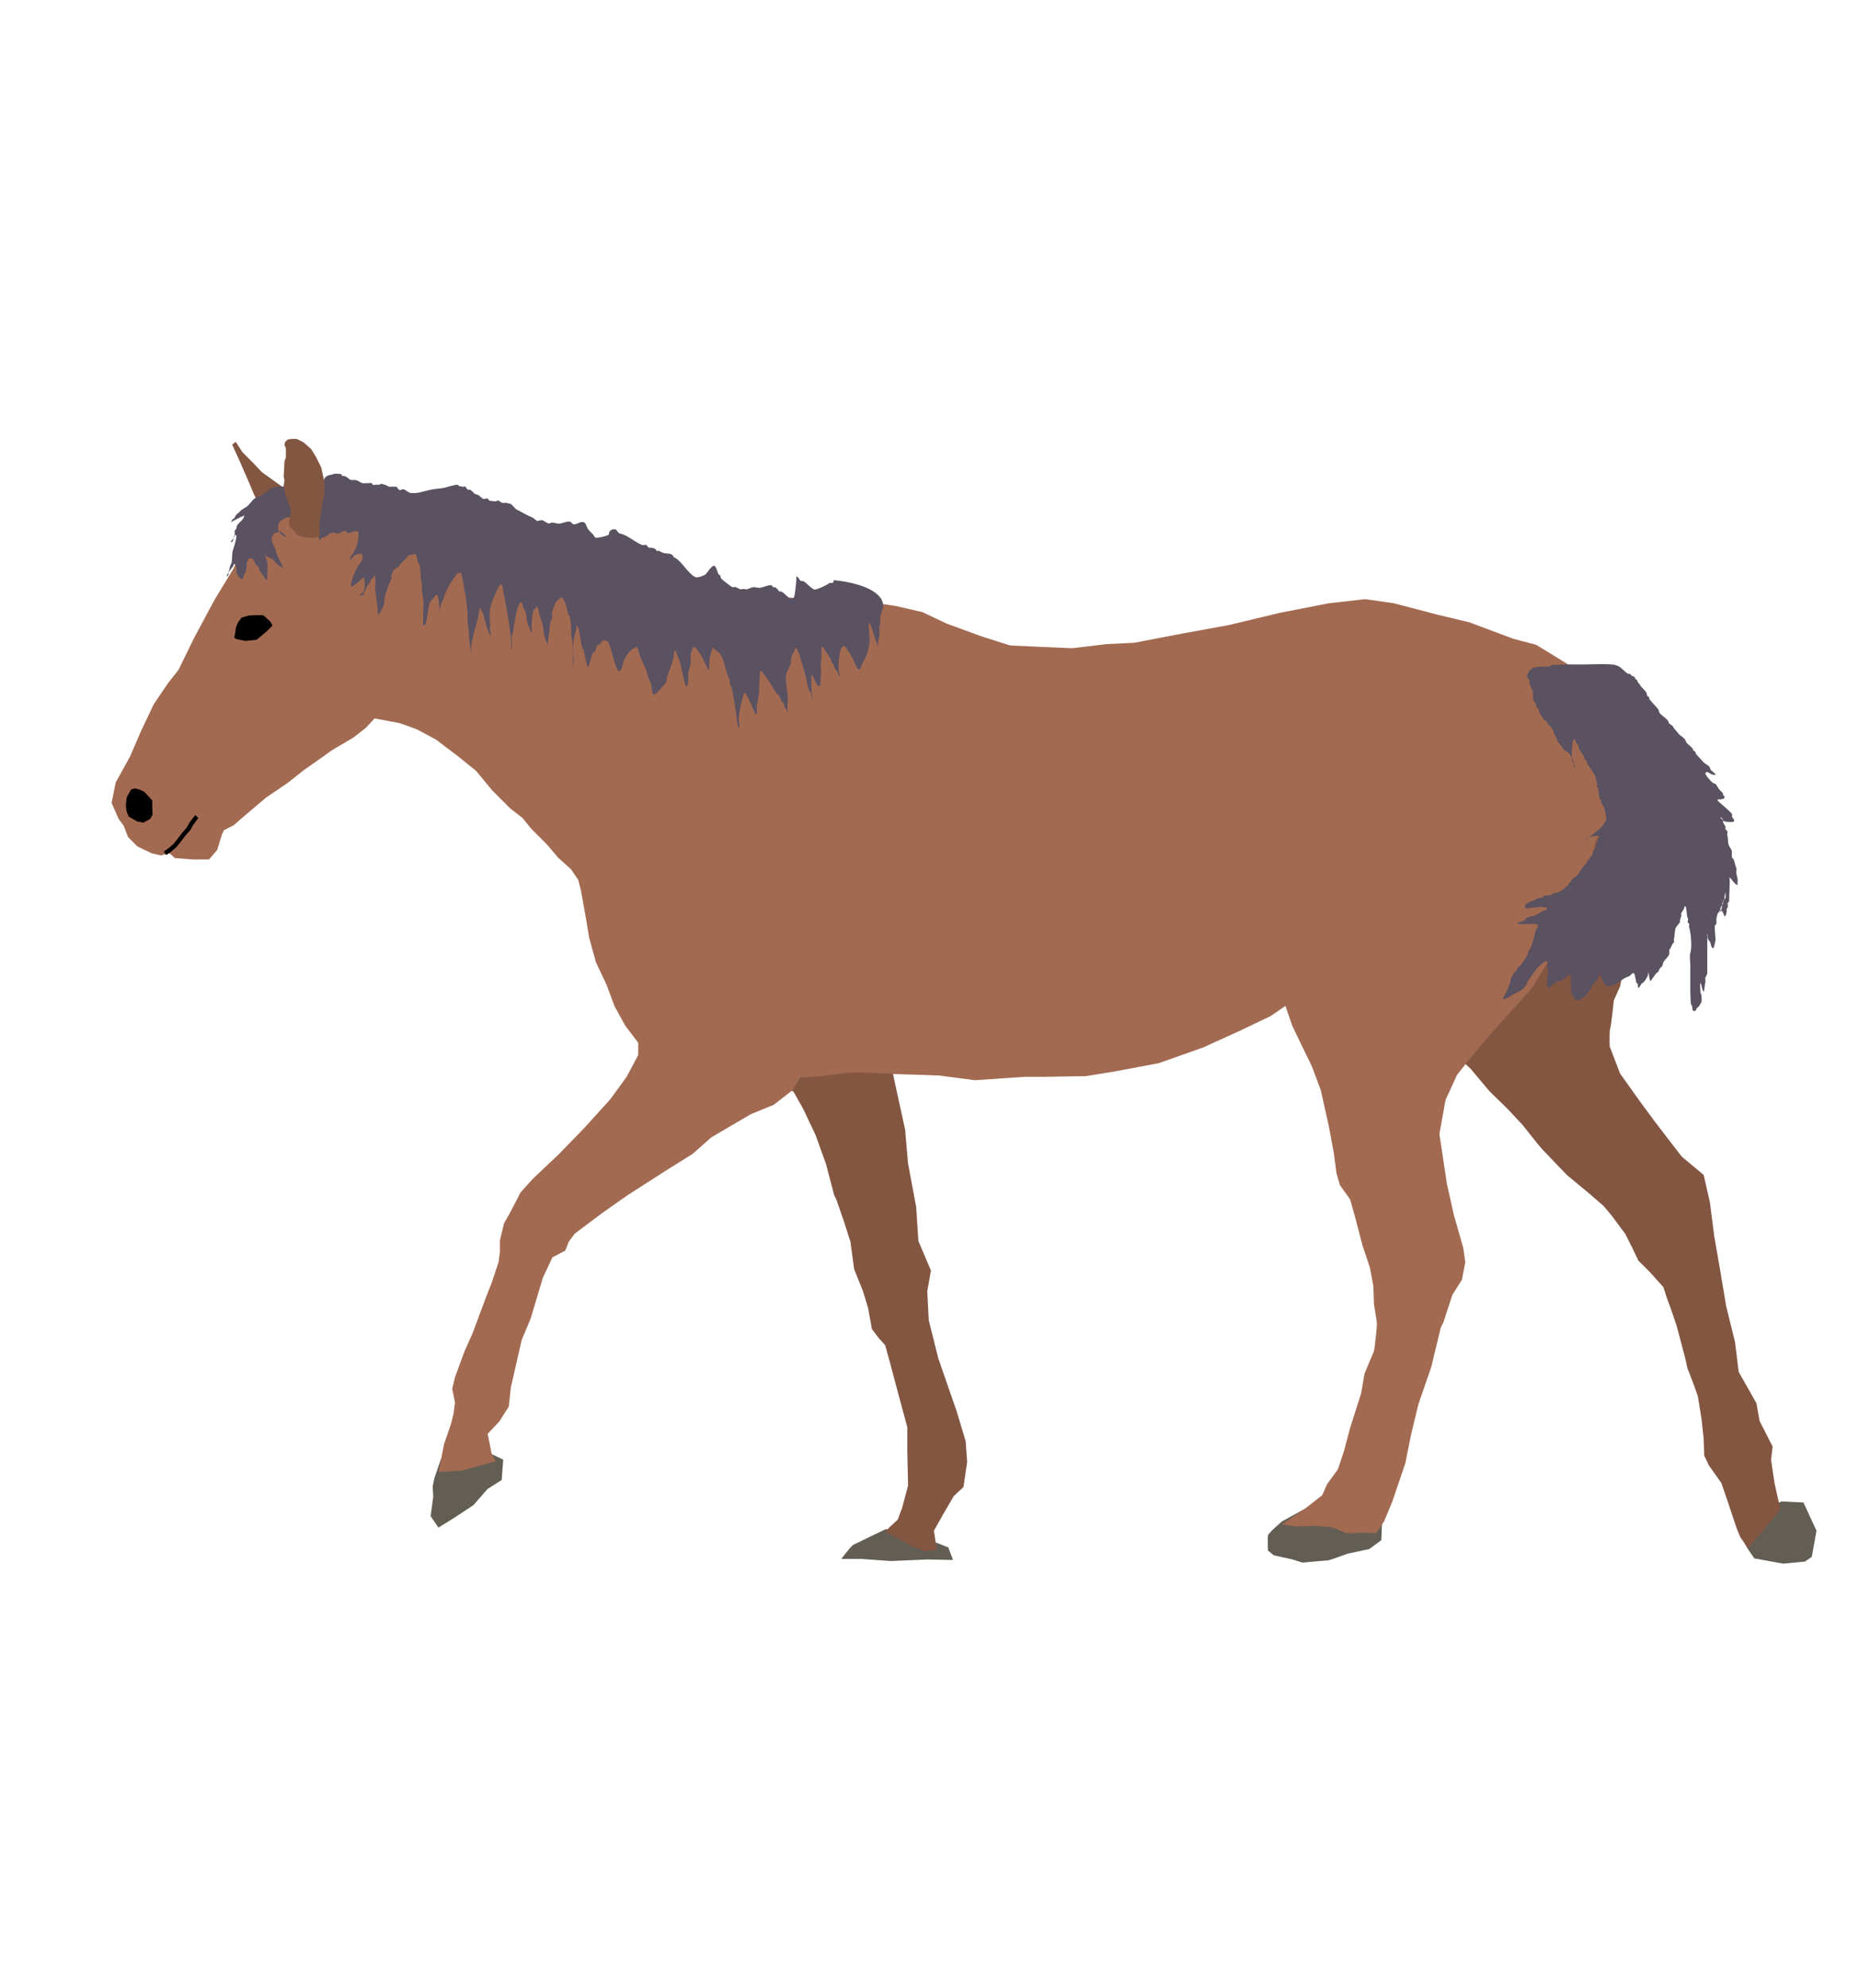 <?xml version="1.0" encoding="UTF-8" standalone="no"?>
<!-- Created with Inkscape (http://www.inkscape.org/) -->

<svg
   xmlns:dc="http://purl.org/dc/elements/1.1/"
   xmlns:cc="http://creativecommons.org/ns#"
   xmlns:rdf="http://www.w3.org/1999/02/22-rdf-syntax-ns#"
   xmlns:svg="http://www.w3.org/2000/svg"
   xmlns="http://www.w3.org/2000/svg"
   xmlns:sodipodi="http://sodipodi.sourceforge.net/DTD/sodipodi-0.dtd"
   xmlns:inkscape="http://www.inkscape.org/namespaces/inkscape"
   id="svg8"
   version="1.1"
   viewBox="0 0 343.958 367.771"
   height="1390"
   width="1300"
   inkscape:version="0.92.4 (5da689c313, 2019-01-14)"
   sodipodi:docname="horse01.svg"
   inkscape:export-filename="/home/ashley/Downloads/horse.png"
   inkscape:export-xdpi="96"
   inkscape:export-ydpi="96">
  <defs
     id="defs2">
    <inkscape:path-effect
       effect="simplify"
       id="path-effect4531"
       is_visible="false"
       steps="1"
       threshold="0.002"
       smooth_angles="0"
       helper_size="5"
       simplify_individual_paths="false"
       simplify_just_coalesce="false" />
    <inkscape:path-effect
       effect="simplify"
       id="path-effect5591"
       is_visible="true"
       steps="4"
       threshold="0"
       smooth_angles="60"
       helper_size="5"
       simplify_individual_paths="false"
       simplify_just_coalesce="false" />
    <inkscape:path-effect
       effect="roughen"
       id="path-effect5589"
       is_visible="true"
       method="segments"
       max_segment_size="10"
       segments="2"
       displace_x="10;1"
       displace_y="10;1"
       global_randomize="1;1"
       handles="along"
       shift_nodes="true"
       fixed_displacement="false"
       spray_tool_friendly="false" />
    <inkscape:path-effect
       effect="sketch"
       id="path-effect5587"
       is_visible="true"
       nbiter_approxstrokes="5"
       strokelength="100"
       strokelength_rdm="0.3;1"
       strokeoverlap="0.3"
       strokeoverlap_rdm="0.3;1"
       ends_tolerance="0.1;1"
       parallel_offset="5;1"
       tremble_size="5;1"
       tremble_frequency="1"
       nbtangents="5"
       tgt_places_rdmness="1;1"
       tgtscale="10"
       tgtlength="100"
       tgtlength_rdm="0.3;1" />
    <inkscape:path-effect
       effect="fill_between_strokes"
       id="path-effect5585"
       is_visible="true"
       linkedpath=""
       secondpath=""
       reversesecond="false" />
  </defs>
  <sodipodi:namedview
     inkscape:window-maximized="1"
     inkscape:window-y="27"
     inkscape:window-x="54"
     inkscape:window-height="1016"
     inkscape:window-width="1866"
     units="px"
     showgrid="false"
     inkscape:current-layer="layer5"
     inkscape:document-units="px"
     inkscape:cy="688.34928"
     inkscape:cx="348.22368"
     inkscape:zoom="0.60143885"
     inkscape:pageshadow="2"
     inkscape:pageopacity="0.0"
     borderopacity="1.0"
     bordercolor="#666666"
     pagecolor="#ffffff"
     id="base"
     showguides="true"
     inkscape:guide-bbox="true"
     inkscape:snap-to-guides="false"
     fit-margin-top="0"
     fit-margin-left="0"
     fit-margin-right="0"
     fit-margin-bottom="0">
    <sodipodi:guide
       position="253.65,78.898"
       orientation="0,1"
       id="guide5595"
       inkscape:locked="false" />
  </sodipodi:namedview>
  <g
     inkscape:groupmode="layer"
     id="layer5"
     inkscape:label="feet"
     style="display:inline"
     transform="translate(-71.872,41.01)">
    <path
       style="fill:#635e53;fill-opacity:1;fill-rule:evenodd;stroke:none;stroke-width:0.794;stroke-miterlimit:4;stroke-dasharray:none;stroke-opacity:1"
       d="m 395.208,245.446 1.256,1.836 5.316,0.967 4.059,-0.387 1.256,-0.87 0.87,-4.833 -2.416,-5.219 -4.059,-0.193 -5.606,2.61 -1.643,1.836 -0.58,1.45 z"
       id="path5624"
       inkscape:connector-curvature="0" />
    <path
       style="fill:#635e53;fill-opacity:1;fill-rule:evenodd;stroke:none;stroke-width:0.794;stroke-miterlimit:4;stroke-dasharray:none;stroke-opacity:1"
       d="m 309.091,240.42 c 0,0 -2.513,2.126 -2.61,2.61 -0.097,0.483 0,2.803 0,2.803 l 1.063,0.87 3.479,0.773 1.836,0.58 c 0,0 4.059,-0.387 4.543,-0.387 0.483,0 3.769,-1.256 3.769,-1.256 l 4.059,-0.87 2.223,-1.643 0.097,-2.706 0.483,-3.093 -6.089,0.193 -6.186,-0.387 -2.803,0.387 z"
       id="path5626"
       inkscape:connector-curvature="0" />
    <path
       style="fill:#635e53;fill-opacity:1;fill-rule:evenodd;stroke:none;stroke-width:0.794;stroke-miterlimit:4;stroke-dasharray:none;stroke-opacity:1"
       d="m 235.733,241.87 3.576,0.87 4.156,0.967 3.866,1.546 0.87,2.32 -4.639,-0.097 -6.862,0.29 -5.412,-0.387 h -3.769 c 0,0 1.836,-2.416 2.223,-2.61 0.387,-0.193 5.992,-2.9 5.992,-2.9 z"
       id="path5628"
       inkscape:connector-curvature="0" />
    <path
       style="fill:#635e53;fill-opacity:1;fill-rule:evenodd;stroke:none;stroke-width:0.794;stroke-miterlimit:4;stroke-dasharray:none;stroke-opacity:1"
       d="m 152.226,232.495 1.256,-3.673 2.706,0.097 3.286,-1.353 3.286,0.387 2.223,1.063 -0.29,3.769 -2.61,1.643 -2.61,2.996 -3.673,2.416 -2.803,1.74 -1.45,-2.126 0.483,-3.576 -0.097,-1.933 z"
       id="path5630"
       inkscape:connector-curvature="0" />
  </g>
  <g
     inkscape:groupmode="layer"
     id="layer4"
     inkscape:label="back leg"
     style="display:inline"
     transform="translate(-71.872,41.01)">
    <path
       style="fill:#835642;fill-opacity:1;fill-rule:evenodd;stroke:none;stroke-width:0.794;stroke-miterlimit:4;stroke-dasharray:none;stroke-opacity:1"
       d="m 226.625,180.912 1.367,3.964 1.23,3.827 0.683,5.057 1.64,4.101 0.957,3.144 0.683,3.827 1.23,1.64 1.23,1.367 1.093,3.964 1.23,4.647 1.777,6.561 v 4.511 l 0.137,6.288 -1.093,4.101 -0.82,2.187 -2.324,2.187 4.921,2.734 2.46,0.957 2.187,-0.273 -0.547,-3.554 1.777,-3.144 1.914,-3.28 1.777,-1.64 0.683,-4.647 -0.273,-3.827 -1.64,-5.467 -3.417,-9.841 -1.777,-7.108 -0.273,-5.331 0.683,-3.827 -2.324,-5.467 -0.41,-6.288 -1.504,-8.064 -0.547,-6.288 -1.914,-8.748 -1.093,-5.331 -2.87,-7.244 -9.021,2.324 -7.518,3.144 -2.597,2.734 1.093,4.374 1.504,0.683 1.777,1.093 1.777,3.144 2.324,4.921 1.914,5.331 1.504,5.741 z"
       id="path5599"
       inkscape:connector-curvature="0" />
    <path
       style="fill:#835642;fill-opacity:1;fill-rule:evenodd;stroke:none;stroke-width:0.794;stroke-miterlimit:4;stroke-dasharray:none;stroke-opacity:1"
       d="m 357.32,171.701 4.446,4.639 3.963,3.286 2.803,2.416 1.546,1.836 2.513,3.383 1.353,2.706 1.063,2.223 2.223,2.223 2.416,2.706 c 0,0 0.677,2.223 0.967,2.9 0.29,0.677 1.45,4.156 1.45,4.156 l 1.546,5.799 0.483,2.126 1.256,3.286 0.677,1.933 0.677,4.253 0.387,3.576 0.097,3.093 0.87,1.836 2.32,3.286 1.353,3.963 1.45,4.349 0.677,1.643 1.45,2.126 c 0,0 1.933,-2.416 2.32,-2.803 0.387,-0.387 3.673,-4.446 3.673,-4.446 0,0 -0.967,-4.156 -1.063,-4.639 -0.097,-0.483 -0.677,-4.543 -0.677,-4.543 l 0.29,-2.416 -2.416,-4.736 -0.58,-3.286 -3.286,-5.799 -0.677,-5.509 -1.643,-6.669 -0.967,-5.799 -1.256,-7.249 -0.773,-6.089 -1.16,-5.123 -4.059,-3.383 -4.833,-6.282 -2.996,-4.059 -3.576,-5.026 -1.933,-5.026 c 0,0 -0.097,-2.706 0.097,-3.286 0.193,-0.58 0.677,-5.219 0.677,-5.219 l 1.16,-2.61 0.967,-4.929 0.483,-3.093 0.967,-3.479 -0.097,-3.769 0.677,-3.866 0.387,-3.866 0.097,-5.896 0.58,-2.706 -0.58,-2.61 -0.361,-2.617 -4.568,-3.569 -14.498,-4.446 -11.695,12.468 -16.237,32.378 1.933,9.085 11.212,3.673 1.836,1.353 1.256,1.16 3.479,4.156 3.189,3.093 2.9,3.093 2.61,3.286 z"
       id="path5622"
       inkscape:connector-curvature="0" />
  </g>
  <g
     inkscape:groupmode="layer"
     id="layer7"
     inkscape:label="back ear"
     style="display:inline"
     transform="translate(-71.872,41.01)">
    <path
       style="fill:#835642;fill-opacity:1;fill-rule:evenodd;stroke:none;stroke-width:0.794;stroke-miterlimit:4;stroke-dasharray:none;stroke-opacity:1"
       d="m 124.39,49.244 -4.059,-2.9 -1.546,-1.643 -2.03,-2.03 -1.256,-1.933 -0.677,0.483 1.45,3.189 1.643,3.769 0.967,2.32 2.03,3.963 2.416,3.383 1.256,1.256 3.189,-2.126 2.803,-1.74 -2.416,-2.61 -2.416,-2.126 z"
       id="path5656"
       inkscape:connector-curvature="0" />
  </g>
  <g
     inkscape:groupmode="layer"
     id="layer2"
     inkscape:label="body"
     style="display:inline"
     transform="translate(-71.872,41.01)">
    <path
       style="fill:#a26a51;fill-opacity:1;fill-rule:evenodd;stroke:none;stroke-width:0.794;stroke-miterlimit:4;stroke-dasharray:none;stroke-opacity:1"
       d="m 102.982,85.333 -2.647,3.908 -2.395,5.042 -2.017,4.664 -2.647,4.79 -0.756,3.781 1.26,2.899 1.008,1.387 0.756,2.017 1.765,1.765 2.647,1.26 1.639,0.378 1.639,-0.378 1.008,0.882 3.277,0.252 h 3.025 l 1.513,-1.765 0.882,-2.899 0.378,-0.756 1.765,-0.882 2.017,-1.765 4.034,-3.403 3.908,-2.647 3.025,-2.395 2.521,-1.765 2.647,-1.891 4.034,-2.395 2.269,-1.765 1.639,-1.765 4.664,0.882 3.151,1.134 3.529,1.891 4.16,3.151 3.277,2.647 3.025,3.655 3.277,3.277 2.269,1.765 1.639,2.017 2.899,2.899 2.143,2.521 2.269,2.017 1.387,2.017 0.504,2.017 0.882,4.916 0.63,3.781 1.26,4.538 2.017,4.286 1.387,3.781 2.017,3.655 2.395,3.151 v 2.269 l -2.143,4.034 -3.025,4.16 -4.916,5.42 -4.664,4.79 -4.664,4.412 -2.395,2.647 -0.756,1.513 -1.26,2.395 -1.008,1.765 -0.756,3.151 v 2.143 l -0.252,1.891 -1.26,3.781 -1.134,2.899 -2.395,6.428 -1.513,3.403 -1.765,4.79 -0.504,2.143 0.504,2.521 -0.252,2.017 -0.504,2.017 -1.26,3.655 -1.008,5.168 4.286,-0.252 6.302,-1.765 -0.756,-1.26 -0.756,-3.781 2.143,-2.269 1.765,-2.773 0.378,-3.529 2.017,-8.823 1.639,-3.908 2.269,-7.563 1.765,-3.781 2.395,-1.26 0.63,-1.639 1.134,-1.513 5.042,-3.781 4.664,-3.277 7.059,-4.538 5.042,-3.151 3.403,-3.025 7.311,-4.286 4.286,-1.765 3.403,-2.647 1.513,-2.395 4.034,-0.252 4.79,-0.63 h 3.781 l 5.168,0.252 7.815,0.252 6.681,0.882 9.328,-0.63 h 3.529 l 7.689,-0.126 5.42,-0.882 8.067,-1.513 8.193,-2.899 6.933,-3.151 5.546,-2.647 2.773,-1.891 1.26,3.655 1.387,2.899 2.269,4.664 1.639,4.412 1.513,6.807 0.882,4.79 0.504,3.781 0.63,2.143 1.891,2.647 0.882,3.151 1.387,5.294 1.387,4.16 0.63,3.403 0.126,3.403 c 0,0 0.378,2.395 0.504,3.151 0.126,0.756 -0.252,3.529 -0.252,3.529 0,0 -0.126,1.765 -0.378,2.269 -0.252,0.504 -1.639,3.908 -1.639,3.908 l -0.63,3.655 -2.017,6.302 -1.134,4.286 -1.134,3.403 -2.017,2.773 -0.882,2.017 -2.899,2.269 -2.773,1.891 -1.765,1.26 2.899,0.378 3.277,-0.126 3.025,0.252 2.773,1.134 3.151,-0.126 2.269,0.126 1.513,-2.269 1.513,-3.655 2.395,-7.059 1.008,-5.042 1.387,-5.798 2.395,-6.933 1.765,-7.311 0.504,-1.008 1.639,-5.042 1.765,-2.773 0.63,-3.277 -0.378,-2.647 -1.765,-6.176 -1.26,-5.672 -1.387,-9.202 1.134,-6.302 2.143,-4.664 2.395,-3.025 4.034,-4.79 7.311,-8.067 3.403,-5.546 2.269,-4.412 2.899,-5.546 1.765,-5.168 1.513,-6.428 1.513,-3.403 3.908,-2.899 2.269,-3.908 -0.756,-4.79 -1.765,-6.555 -2.773,-4.286 -3.403,-4.034 -4.412,-3.277 -5.546,-3.403 -4.286,-1.134 -8.067,-3.025 -5.798,-1.387 -8.193,-2.143 -5.294,-0.756 -6.681,0.756 -9.076,1.765 -9.454,2.269 -8.319,1.513 -9.202,1.765 -5.168,0.252 -6.302,0.756 -5.798,-0.252 -5.672,-0.252 -5.168,-1.639 -6.555,-2.395 -4.538,-2.143 -4.916,-1.134 -9.328,-1.387 h -7.815 l -7.563,-0.504 -6.555,-0.756 -6.428,-1.26 -6.933,-2.395 -9.202,-2.269 -12.227,-4.16 -7.059,-2.647 -5.924,-1.387 -8.067,-1.387 -6.302,-1.765 -5.672,-0.756 -6.176,-0.882 -7.059,0.378 c 0,0 -4.286,1.26 -4.79,1.765 -0.504,0.504 -2.521,3.655 -2.521,3.655 l -0.882,4.034 -2.017,4.79 -3.529,5.798 -3.781,7.059 -2.899,5.924 z"
       id="path5601"
       inkscape:connector-curvature="0" />
  </g>
  <g
     inkscape:groupmode="layer"
     id="layer3"
     inkscape:label="hair"
     style="display:inline"
     transform="translate(-71.872,41.01)">
    <path
       style="fill:#5a5161;fill-opacity:1;fill-rule:evenodd;stroke:none;stroke-width:0.794;stroke-miterlimit:4;stroke-dasharray:none;stroke-opacity:1"
       d="m 358.499,82.299 c 0.187,-0.097 0.354,-0.231 0.561,-0.29 0.142,-0.041 0.3,0.014 0.448,0 1.701,-0.163 3.438,-0.097 5.157,-0.097 0.974,0 5.407,-0.182 6.054,0.097 0.188,0.081 0.342,0.099 0.561,0.193 0.477,0.206 1.204,1.044 1.682,1.353 0.392,0.253 0.051,-0.018 0.448,0.097 0.178,0.051 0.279,0.314 0.448,0.387 0.232,0.1 0.322,0.03 0.448,0.193 0.035,0.045 0.077,0.245 0.112,0.29 0.086,0.112 0.25,0.178 0.336,0.29 0.138,0.179 0.074,0.311 0.224,0.483 0.261,0.3 0.248,0.234 0.448,0.58 0.159,0.275 0.842,0.871 1.009,1.16 0.13,0.225 0.111,0.481 0.224,0.677 0.071,0.122 0.286,0.16 0.336,0.29 0.162,0.418 -0.214,-0.036 0.112,0.387 0.452,0.585 0.941,1.087 1.457,1.643 0.213,0.23 0.206,0.549 0.336,0.773 0.263,0.453 0.986,0.844 1.345,1.256 0.112,0.129 0.253,0.243 0.336,0.387 0.033,0.058 -0.038,0.138 0,0.193 0.233,0.335 0.467,0.402 0.785,0.677 0.118,0.102 0.124,0.271 0.224,0.387 0.305,0.351 0.591,0.712 0.897,1.063 0.314,0.361 0.807,0.606 1.121,0.967 0.182,0.209 0.147,0.472 0.336,0.677 0.309,0.333 0.735,0.612 1.009,0.967 0.275,0.034 0.046,0.205 0.112,0.29 0.115,0.149 0.333,0.238 0.448,0.387 0.138,0.179 0.074,0.311 0.224,0.483 0.4,0.46 0.829,0.889 1.233,1.353 0.277,0.319 0.806,0.599 1.121,0.87 0.136,0.117 0.226,0.534 0.336,0.677 0.127,0.165 0.897,0.685 0.897,0.87 0,0.032 -0.075,0 -0.112,0 -0.149,0 -0.302,0.025 -0.448,0 -0.303,-0.052 -1.181,-0.856 -1.345,-0.29 -0.098,0.337 1.096,1.628 1.457,1.836 0.279,0.16 0.301,0.003 0.448,0.193 0.26,0.336 0.596,0.997 0.897,1.256 0.169,0.145 0.326,0.272 0.448,0.483 0.05,0.086 -0.035,0.198 0,0.29 0.033,0.086 0.177,0.112 0.224,0.193 0.396,0.683 -1.233,0.634 -1.233,0.58 0,-0.032 0.112,-0.032 0.112,0 0,0.072 -0.112,0.121 -0.112,0.193 0,0.193 2.477,2.058 2.691,2.61 0.05,0.128 -0.071,0.361 0,0.483 0.092,0.159 0.659,0.682 0.224,0.87 -0.262,0.113 -1.702,0.045 -1.794,-0.193 -0.105,-0.271 -0.179,-0.348 -0.448,-0.58 -0.037,-0.032 -0.112,-0.142 -0.112,-0.097 0,0.422 0.159,0.177 0.336,0.483 0.413,0.101 0.041,0.331 0.112,0.483 0.122,0.264 0.308,0.532 0.448,0.773 0.075,0.129 -0.075,0.354 0,0.483 0.076,0.131 0.26,0.255 0.336,0.387 0.119,0.206 -0.085,0.553 0,0.773 0.205,0.53 0.075,1.13 0.224,1.643 0.113,0.391 0.372,0.739 0.561,1.063 0.194,0.335 -0.041,1.121 0.112,1.45 0.039,0.085 0.177,0.112 0.224,0.193 0.201,0.347 0.382,1.277 0.561,1.74 0.112,0.291 -0.086,0.668 0,0.967 0.083,0.286 0.131,0.645 0.224,0.967 0.051,0.176 0,0.402 0,0.58 0,0.161 0,0.322 0,0.483 0,0.032 0.037,0.097 0,0.097 -0.515,0 -1.225,-1.353 -1.457,-1.353 -0.112,0 0,0.193 0,0.29 0,0.29 0,0.58 0,0.87 0,0.19 -0.107,3.278 -0.112,3.286 -0.047,0.082 -0.177,0.112 -0.224,0.193 -0.108,0.187 0.059,0.571 0,0.773 -0.032,0.11 -0.186,0.254 -0.224,0.387 -0.044,0.152 0.044,0.332 0,0.483 -0.057,0.197 -0.099,0.611 -0.224,0.773 -0.021,0.027 -0.096,-0.029 -0.112,0 -0.008,0.014 0.006,0.58 0,0.58 -0.112,0 0.027,-0.196 0,-0.29 -0.101,-0.347 -0.26,-0.738 -0.448,-1.063 -0.149,-0.257 -0.317,-0.42 -0.336,-0.387 -0.199,0.343 0.014,0.218 0.112,0.387 0.017,0.029 0,0.129 0,0.097 0,-0.224 0.259,-1.927 0.336,-2.126 0.033,-0.086 0.185,-0.109 0.224,-0.193 0.038,-0.083 0.091,-1.256 0.224,-1.256 0.075,0 0,0.129 0,0.193 0,0.135 0.075,0.644 0,0.773 -0.132,0.228 -0.368,0.398 -0.448,0.677 -0.036,0.125 0.047,0.264 0,0.387 -0.059,0.154 -0.249,0.333 -0.336,0.483 -0.157,0.27 -0.185,0.706 -0.336,0.967 -0.094,0.163 -0.259,0.187 -0.336,0.387 -0.12,0.31 -0.13,0.64 -0.224,0.967 -0.076,0.261 0.099,0.613 0,0.87 -0.043,0.11 -0.174,0.182 -0.224,0.29 -0.187,0.403 0,1.216 0,1.643 0,0.415 0.152,1.057 0,1.45 -0.047,0.123 -0.231,1.16 -0.336,1.16 -0.406,0 -0.474,-0.84 -0.561,-1.063 -0.083,-0.215 -0.367,-0.467 -0.448,-0.677 -0.096,-0.249 -0.015,-0.522 -0.112,-0.773 -0.026,-0.068 -0.112,-0.121 -0.112,-0.193 0,-0.114 0.112,0.367 0.112,0.677 0,0.483 0,0.967 0,1.45 0,1.708 0,3.415 0,5.123 0,0.35 -0.209,0.54 -0.336,0.87 -0.081,0.21 0,0.554 0,0.773 0,0.242 -0.112,0.355 -0.112,0.58 0,0.111 -0.13,1.256 -0.224,1.256 -0.153,0 -0.416,-1.115 -0.448,-1.256 -0.203,-0.874 -0.01,0.263 -0.224,-0.29 -0.024,-0.061 0,-0.258 0,-0.193 0,0.161 0.067,2.008 0.112,2.126 0.017,0.043 0.095,0.053 0.112,0.097 0.075,0.193 0.128,1.381 0,1.546 -0.175,0.226 -0.201,0.346 -0.336,0.58 -0.126,0.218 -0.439,0.371 -0.561,0.58 -0.05,0.086 -0.084,0.346 -0.224,0.387 -0.648,0.186 -0.472,-0.601 -0.561,-0.87 -0.046,-0.139 -0.162,-0.253 -0.224,-0.387 -0.036,-0.077 -0.112,-1.968 -0.112,-2.223 0,-1.675 0,-3.351 0,-5.026 0,-0.527 -0.187,-1.74 0,-2.223 0.359,-0.929 0.108,-3.877 -0.224,-4.736 -0.078,-0.201 0.091,-0.48 0,-0.677 -0.039,-0.085 -0.177,-0.112 -0.224,-0.193 -0.135,-0.232 0.135,-0.638 0,-0.87 -0.024,-0.041 -0.099,-0.052 -0.112,-0.097 -0.06,-0.206 -0.163,-2.03 -0.336,-2.03 -0.357,0 -0.165,0.137 -0.224,0.29 -0.121,0.312 -0.398,0.687 -0.561,0.967 -0.09,0.155 0.09,0.425 0,0.58 -0.123,0.212 -0.149,0.514 -0.224,0.773 -0.028,0.097 0.056,0.193 0,0.29 -0.205,0.353 -0.61,0.686 -0.785,1.063 -0.232,0.5 -0.162,1.429 -0.336,2.03 -0.052,0.179 0.067,0.406 0,0.58 -0.271,0.7 0.032,-0.152 -0.224,0.29 -0.212,0.366 -0.306,0.734 -0.561,1.063 -0.175,0.226 -0.012,0.705 -0.112,0.967 -0.183,0.475 -0.732,0.876 -1.009,1.353 -0.11,0.19 -0.142,0.465 -0.224,0.677 -0.102,0.264 -0.42,0.434 -0.561,0.677 -0.182,0.314 -0.028,0.23 -0.224,0.483 -0.111,0.143 -0.36,0.234 -0.448,0.387 -0.06,0.103 -0.946,1.353 -1.009,1.353 -0.075,0 -0.336,-1.432 -0.336,-1.74 0,-0.032 0.009,0.065 0,0.097 -0.387,1.001 0.115,-0.4 -0.112,0.58 -0.048,0.205 -0.632,1.125 -0.785,1.256 -0.541,0.467 -0.192,-0.055 -0.448,0.387 -0.045,0.077 -0.487,0.803 -0.56,0.677 -0.105,-0.181 0,-0.582 -0.112,-0.773 -0.047,-0.082 -0.185,-0.109 -0.224,-0.193 -0.092,-0.199 -0.265,-1.66 -0.448,-1.74 -0.314,-0.135 -0.518,0.254 -0.673,0.387 -0.303,0.262 -0.664,0.285 -1.009,0.483 -0.704,0.405 -1.889,1.374 -2.69,1.546 -1.093,0.236 -1.61,-1.3 -1.794,-1.933 -0.057,-0.198 -0.112,-0.348 -0.112,-0.58 0,-0.032 0,-0.129 0,-0.097 0,0.265 0.033,0.136 -0.112,0.387 -0.121,0.209 -0.146,0.378 -0.224,0.58 -0.189,0.489 -0.656,0.948 -1.009,1.353 -0.167,0.192 -0.236,0.46 -0.336,0.677 -0.121,0.26 -0.453,0.445 -0.561,0.677 -0.274,0.59 -0.452,0.703 -1.009,1.063 -0.232,0.15 -0.727,0.641 -1.121,0.387 -1.242,-0.803 -1.009,-2.465 -1.009,-3.673 0,-0.286 0.132,-0.813 -0.224,-0.967 -0.251,-0.108 -0.526,0.408 -0.673,0.483 -0.437,0.226 -0.389,0.228 -0.785,0.483 -0.196,0.127 -0.482,0.111 -0.673,0.193 -0.362,0.156 -1.788,1.256 -2.018,1.256 -0.149,0 0,-0.258 0,-0.387 0,-0.457 -0.129,-1.1 0,-1.546 0.183,-0.632 0.183,-1.496 0,-2.126 -0.058,-0.198 0.202,-0.87 -0.224,-0.87 -0.38,0 -0.887,0.571 -1.121,0.773 -0.998,0.86 -1.541,1.892 -2.242,2.9 -0.342,0.068 -0.043,0.268 -0.112,0.387 -0.143,0.247 -0.368,0.551 -0.56,0.773 -0.558,0.642 -1.389,0.927 -2.13,1.353 -0.537,0.309 -0.929,0.635 -1.569,0.773 -0.081,0.018 -0.149,0.129 -0.224,0.097 -0.17,-0.073 0.041,-0.331 0.112,-0.483 0.294,-0.634 0.783,-1.246 0.897,-1.933 0.068,-0.408 0.281,-0.485 0.336,-0.773 0.025,-0.127 -0.025,-0.259 0,-0.387 0.048,-0.249 0.618,-1.27 0.785,-1.45 0.099,-0.107 0.255,-0.173 0.336,-0.29 0.117,-0.168 0.132,-0.5 0.336,-0.677 0.095,-0.082 0.241,-0.111 0.336,-0.193 0.048,-0.042 0.934,-1.321 1.009,-1.45 0.097,-0.168 0.397,-0.618 0.448,-0.773 0.031,-0.093 -0.027,-0.196 0,-0.29 0.115,-0.395 0.574,-0.831 0.673,-1.256 0.116,-0.499 0.308,-0.966 0.448,-1.45 0.122,-0.42 0.157,-0.967 0.336,-1.353 0.265,-0.57 0.204,-0.008 0.336,-0.58 0.022,-0.095 -0.05,-0.204 0,-0.29 0.037,-0.064 0.182,-0.153 0.112,-0.193 -0.423,-0.243 -2.259,-0.097 -2.915,-0.097 -0.124,0 -0.963,0.017 -0.897,-0.097 0.268,-0.462 0.355,-0.181 0.785,-0.387 1.9,-0.91 -0.164,-0.035 0.785,-0.58 0.298,-0.171 0.876,-0.422 1.233,-0.483 0.11,-0.019 0.232,0.036 0.336,0 0.098,-0.034 0.134,-0.146 0.224,-0.193 0.101,-0.052 0.231,-0.051 0.336,-0.097 0.318,-0.137 0.578,-0.442 0.897,-0.58 0.209,-0.09 0.783,-0.191 0.897,-0.387 0.051,-0.088 -0.046,-0.15 -0.112,-0.193 -0.829,-0.536 -3.631,0.253 -3.924,0 -0.112,-0.097 -0.142,-0.259 -0.112,-0.387 0.106,-0.457 1.091,-0.829 1.569,-0.967 0.346,-0.099 0.26,-0.209 0.673,-0.387 0.313,-0.135 0.822,-0.135 1.121,-0.29 0.072,-0.037 0.045,-0.15 0.112,-0.193 0.312,-0.202 0.676,-0.025 1.009,-0.097 0.33,-0.071 0.611,-0.263 0.897,-0.387 0.206,-0.089 0.564,-0.098 0.785,-0.193 0.246,-0.106 0.926,-0.509 1.121,-0.677 0.137,-0.118 0.157,-0.284 0.336,-0.387 0.102,-0.059 0.272,-0.083 0.336,-0.193 0.084,-0.145 0.157,-0.477 0.336,-0.58 0.07,-0.04 0.178,-0.037 0.224,-0.097 0.041,-0.054 -0.024,-0.132 0,-0.193 0.142,-0.367 1.094,-0.823 1.345,-1.256 0.382,-0.659 0.918,-1.351 1.457,-1.933 0.181,-0.196 0.062,-0.251 0.224,-0.483 0.114,-0.164 0.346,-0.307 0.448,-0.483 0.053,-0.091 0.046,-0.205 0.112,-0.29 0.088,-0.114 0.255,-0.173 0.336,-0.29 0.098,-0.141 0.041,-0.331 0.112,-0.483 0.194,-0.418 0.579,-0.951 0.673,-1.353 0.029,-0.126 -0.041,-0.263 0,-0.387 0.05,-0.152 0.649,-1.239 0.561,-1.353 -0.078,-0.101 -1.66,0.14 -1.906,0.193 -0.297,0.064 -0.685,0.398 -0.897,0.58 -0.166,0.143 -0.458,0.391 -0.673,0.483 -0.033,0.014 -0.146,0.014 -0.112,0 0.944,-0.407 3.512,-2.339 4.148,-3.093 0.316,-0.375 0.409,-0.722 0.673,-1.063 0.159,-0.205 -0.247,-1.915 -0.336,-2.223 -0.023,-0.08 -0.491,-0.944 -0.561,-1.063 -0.067,-0.115 0.056,-0.267 0,-0.387 -0.039,-0.085 -0.166,-0.117 -0.224,-0.193 -0.185,-0.24 -0.334,-2.027 -0.336,-2.03 -0.059,-0.076 -0.166,-0.117 -0.224,-0.193 -0.141,-0.182 0.115,-0.574 0,-0.773 -0.163,-0.282 -0.13,-0.64 -0.224,-0.967 -0.171,-0.591 -0.605,-1.14 -0.897,-1.643 -0.084,-0.144 -0.251,-0.239 -0.336,-0.387 -0.033,-0.058 0.042,-0.14 0,-0.193 -0.088,-0.114 -0.265,-0.168 -0.336,-0.29 -0.086,-0.149 -0.051,-0.423 -0.112,-0.58 -0.05,-0.13 -0.265,-0.168 -0.336,-0.29 -0.108,-0.186 -0.106,-0.474 -0.224,-0.677 -0.219,-0.377 -0.555,-0.764 -0.785,-1.16 -0.183,-0.315 -0.131,-0.453 -0.224,-0.773 -0.054,-0.188 -0.349,-0.409 -0.448,-0.58 -0.017,-0.029 -0.055,-0.628 -0.224,-0.58 -0.108,0.031 -0.316,0.28 -0.336,0.387 -0.113,0.583 -0.29,3.135 -0.112,3.673 0.037,0.112 0.174,0.182 0.224,0.29 0.125,0.269 0.05,0.666 0.224,0.967 0.089,0.154 0.112,0.394 0.112,0.58 0,0.032 0,0.129 0,0.097 0,-1.159 -0.402,-2.453 -1.121,-3.383 -0.251,-0.325 -0.9,-0.488 -1.121,-0.87 -0.248,-0.428 -0.598,-0.773 -0.897,-1.16 -0.225,-0.292 -0.221,-0.571 -0.336,-0.87 -0.107,-0.276 -0.337,-0.484 -0.448,-0.773 -0.109,-0.283 -0.037,-0.515 -0.336,-0.773 -0.263,-0.227 0.026,0.068 -0.112,-0.29 -0.096,-0.248 -0.539,-0.446 -0.673,-0.677 -0.017,-0.029 0,-0.064 0,-0.097 -0.037,-0.064 -0.066,-0.133 -0.112,-0.193 -0.247,-0.32 -0.699,-0.529 -0.897,-0.87 -0.222,-0.383 -0.464,-0.8 -0.673,-1.16 -0.067,-0.115 0.036,-0.262 0,-0.387 -0.038,-0.133 -0.241,-0.181 -0.336,-0.29 -0.18,-0.207 -0.134,-0.54 -0.224,-0.773 -0.102,-0.265 -0.354,-0.433 -0.448,-0.677 -0.19,-0.492 0.035,-1.135 -0.112,-1.643 -0.128,-0.441 -0.431,-0.81 -0.561,-1.256 -0.075,-0.259 0.024,-0.635 -0.112,-0.87 -0.084,-0.145 -0.269,-0.329 -0.336,-0.387 -0.28,-0.242 0.346,-1.177 0.448,-1.353 0.124,-0.214 0.07,-0.03 0.224,-0.097 0.206,-0.089 0.018,-0.201 0.224,-0.29 0.762,-0.329 2.246,-0.29 3.139,-0.29 z"
       id="path5638"
       inkscape:connector-curvature="0" />
    <path
       style="fill:#5a5161;fill-opacity:1;fill-rule:evenodd;stroke:none;stroke-width:0.794;stroke-miterlimit:4;stroke-dasharray:none;stroke-opacity:1"
       d="m 133.73,46.632 c -0.493,0.245 -1.33,0.175 -1.752,0.751 -0.124,0.17 -0.178,0.462 -0.299,0.628 -0.073,0.1 -0.204,-0.016 -0.285,0.061 -0.247,0.233 -0.534,0.519 -0.747,0.912 -0.165,0.303 -0.307,0.419 -0.489,0.669 -0.088,0.12 -0.127,0.563 -0.231,0.426 -0.041,-0.054 0.055,-0.289 0.068,-0.203 0.02,0.136 -0.043,0.249 -0.041,0.385 0.008,0.408 0.195,1.799 0.324,2.187 0.036,0.107 0.235,0.399 0.271,0.506 0.099,0.296 0.21,1.119 0.216,1.458 0.012,0.691 0.076,1.465 0.012,2.066 -0.042,0.396 0.285,1.088 0.216,1.458 -0.039,0.211 -0.217,0.458 -0.082,0.77 0.019,0.045 0.17,0.281 0.217,0.141 0.156,-0.466 0.648,-0.371 0.992,-0.588 0.241,-0.153 0.503,-0.335 0.706,-0.527 0.268,-0.253 1.005,-0.25 1.263,-0.083 0.55,0.358 1.256,-0.745 1.806,-0.387 0.092,0.06 0.155,0.244 0.244,0.324 0.167,0.149 0.785,-0.168 0.951,-0.204 0.238,-0.051 0.925,-0.381 1.1,0.14 0.128,0.383 -0.221,2.417 -0.382,2.714 -0.183,0.338 -0.315,0.412 -0.462,0.851 -0.163,0.484 -0.51,0.453 -0.625,1.074 -0.077,0.413 -0.289,0.438 -0.231,0.426 0.526,-0.113 0.438,-0.27 0.774,-0.73 0.179,-0.244 1.029,-0.408 1.304,-0.467 0.405,-0.087 0.499,0.805 0.284,1.255 -0.214,0.448 -0.428,0.586 -0.652,0.892 -0.235,0.321 -1.632,3.305 -1.387,3.87 0.194,0.448 2.281,-1.641 2.309,-1.623 0.151,0.098 0.143,0.304 0.176,0.526 0.115,0.774 0.103,1.832 -0.246,2.309 -0.133,0.182 -0.302,0.014 -0.448,0.284 -0.213,0.392 0.097,0.445 0.407,0.101 0.394,-0.436 0.514,-1.102 0.829,-1.682 0.468,-0.861 -0.22,0.588 0.421,-0.466 0.733,-1.206 -0.612,0.508 0.367,-0.831 0.024,-0.033 0.063,-0.014 0.095,-0.02 0.086,-0.081 0.187,-0.126 0.258,-0.243 0.064,-0.105 0.059,-0.333 0.136,-0.405 0.112,-0.106 0.166,0.458 0.203,0.709 0.086,0.577 -0.028,1.137 -0.042,1.701 -0.004,0.14 0.429,3.552 0.473,3.847 0.05,0.34 -0.013,0.568 0.04,0.932 0.02,0.136 0.185,0.237 0.149,0.344 -0.023,0.068 -0.145,-0.094 -0.122,-0.162 0.051,-0.151 0.181,-0.138 0.258,-0.243 0.271,-0.37 0.575,-0.925 0.761,-1.479 0.244,-0.726 0.067,-0.688 0.191,-1.357 0.134,-0.721 0.368,-1.36 0.585,-2.006 0.167,-0.496 0.655,-1.351 0.707,-1.844 0.013,-0.115 -0.074,-0.256 -0.054,-0.364 0.036,-0.197 0.291,-0.691 0.367,-0.831 0.268,-0.493 0.825,-0.579 1.128,-0.994 0.551,-0.754 1.173,-1.165 1.685,-1.865 0.124,-0.17 0.59,-0.126 0.76,-0.163 0.109,-0.023 0.377,-0.166 0.475,-0.102 0.365,0.238 0.342,0.919 0.501,1.397 0.425,1.271 -0.07,-0.281 0.271,0.506 0.224,0.518 0.247,1.856 0.256,2.389 0.009,0.479 0.291,1.194 0.243,1.64 -0.111,1.043 0.277,2.198 0.297,3.321 0.006,0.391 -0.062,0.57 -0.055,0.952 0.004,0.253 -0.013,2.823 -0.07,2.835 -0.032,0.007 -0.056,-0.22 -0.027,-0.182 0.304,0.404 -0.032,0.672 0.502,0.08 0.12,-0.133 0.23,-1.128 0.286,-1.377 0.184,-0.819 0.252,-1.803 0.504,-2.552 0.156,-0.464 0.659,-0.791 0.91,-1.135 0.11,-0.15 0.247,-0.415 0.448,-0.284 0.281,0.183 0.453,2.393 0.528,2.895 0.063,0.427 0.034,0.949 0.04,0.932 0.089,-0.264 -0.013,-1.081 5.4e-4,-1.316 0.022,-0.377 0.16,-0.666 0.245,-0.993 0.134,-0.51 0.152,-0.38 0.367,-0.831 0.168,-0.352 0.241,-0.864 0.408,-1.216 0.469,-0.985 0.896,-1.773 1.482,-2.574 0.302,-0.412 0.363,-0.669 0.747,-0.912 0.168,-0.107 0.516,-0.194 0.692,0.04 0.063,0.083 1.029,5.594 1.014,6.175 -0.01,0.418 0.159,1.121 0.121,1.478 -0.082,0.772 -0.042,1.038 0.08,1.863 0.182,1.224 0.169,2.457 0.351,3.685 0.072,0.486 0.144,0.972 0.216,1.458 0.027,0.182 0.108,0.729 0.081,0.547 -0.427,-2.877 1.046,-5.462 1.295,-7.798 0.009,-0.087 0.205,-1.008 0.245,-0.993 0.535,0.208 1.091,2.955 1.328,3.664 0.08,0.238 0.218,0.45 0.298,0.688 0.093,0.277 0.313,0.907 0.393,0.668 0.052,-0.154 -0.194,-1.105 -0.189,-1.276 0.005,-0.216 0.109,-0.37 0.109,-0.587 4.3e-4,-0.241 -0.086,-0.484 -0.108,-0.729 -0.098,-1.1 0.01,-2.393 0.301,-3.261 0.183,-0.545 1.444,-3.833 1.822,-3.587 0.373,0.243 0.307,1.074 0.433,1.599 0.275,1.147 1.371,7.458 1.393,8.726 0.006,0.343 0.009,1.38 0.053,1.681 0.033,0.219 0.109,-0.37 0.109,-0.587 6.3e-4,-0.085 -0.076,-1.51 -0.053,-1.681 0.048,-0.361 0.181,-0.645 0.245,-0.993 0.255,-1.376 0.612,-4.662 1.361,-5.368 0.36,-0.339 0.398,0.501 0.515,0.83 0.114,0.318 0.306,0.532 0.42,0.85 0.242,0.675 0.182,1.612 0.447,2.349 0.156,0.434 0.319,0.585 0.447,1.032 0.052,0.181 0.109,0.651 0.176,0.526 0.237,-0.437 0.082,-0.512 0.055,-0.952 -0.032,-0.536 0.145,-2.938 0.396,-3.281 0.131,-0.18 0.378,-0.297 0.516,-0.487 0.035,-0.047 0.023,-0.193 0.068,-0.203 0.219,-0.047 0.315,0.917 0.352,1.053 0.239,0.881 0.512,1.611 0.759,2.47 0.157,0.549 0.135,1.259 0.27,1.822 0.372,1.553 -0.081,-1.207 0.23,0.891 0.074,0.498 -0.062,-0.263 0.271,0.506 0.067,0.154 -0.015,0.567 0.081,0.547 0.005,-0.001 0.222,-1.684 0.232,-1.742 0.137,-0.827 0.161,-1.687 0.314,-2.511 0.069,-0.37 0.299,-0.627 0.34,-1.013 0.018,-0.172 -0.086,-0.367 -0.081,-0.547 0.012,-0.496 0.574,-1.907 0.748,-2.228 0.133,-0.245 0.347,-0.327 0.516,-0.487 0.129,-0.121 0.426,-0.515 0.638,-0.325 0.666,0.596 0.844,1.974 1.125,2.955 -0.009,0.342 0.204,0.306 0.271,0.506 0.323,0.966 0.28,2.399 0.297,3.321 0.009,0.529 0.234,1.111 0.243,1.64 0.015,0.861 -0.089,0.062 -0.013,0.567 0.117,0.788 0.112,1.844 0.093,2.612 -0.007,0.299 0.048,0.609 0.04,0.932 -0.002,0.06 0.017,0.237 0.027,0.182 0.222,-1.198 -0.127,-2.511 -0.066,-3.746 0.03,-0.609 0.151,-1.164 0.232,-1.742 0.068,-0.481 0.331,-0.924 0.381,-1.398 0.019,-0.181 -0.018,-0.395 0.015,-0.567 0.076,-0.408 0.462,0.538 0.488,0.647 0.195,0.812 0.344,2.549 0.582,3.26 0.067,0.2 0.191,0.321 0.271,0.506 0.076,0.176 0.286,1.269 0.311,1.437 0.02,0.136 0.413,1.834 0.46,1.782 0.293,-0.325 0.625,-1.95 0.816,-2.431 0.533,-1.343 -0.117,0.515 0.584,-0.689 0.125,-0.215 0.156,-0.579 0.272,-0.81 0.172,-0.341 0.531,-0.287 0.706,-0.527 0.088,-0.12 0.133,-0.333 0.231,-0.426 0.194,-0.183 0.744,-0.112 0.978,-0.021 0.605,0.235 1.514,5.339 2.101,5.567 0.599,0.232 0.813,-1.589 1.06,-2.107 0.42,-0.882 0.989,-1.486 1.563,-2.027 0.103,-0.097 0.277,0.016 0.38,-0.081 0.147,-0.139 0.15,-0.343 0.353,-0.264 0.204,0.079 0.378,0.765 0.447,1.032 0.292,1.129 0.817,2.125 1.247,3.117 0.223,0.514 0.355,1.298 0.556,1.761 0.205,0.474 0.384,0.608 0.474,1.214 0.051,0.347 0.122,1.536 0.338,1.62 0.497,0.193 0.888,-0.49 1.25,-0.832 0.147,-0.139 1.105,-1.188 1.169,-1.378 0.093,-0.278 0.057,-0.694 0.15,-0.972 0.374,-1.113 0.852,-2.211 1.156,-3.444 0.098,-0.399 0.066,-0.985 0.191,-1.357 0.144,-0.428 0.473,0.604 0.488,0.647 0.211,0.587 0.489,1.114 0.651,1.741 0.115,0.445 0.85,4.072 1.002,4.11 0.68,0.168 0.284,-1.996 0.477,-2.734 0.162,-0.619 0.401,-0.92 0.422,-1.783 0.009,-0.345 -0.079,-1.342 0.042,-1.701 0.047,-0.141 0.43,-1.064 0.53,-1.054 0.537,0.054 1.663,2.16 2.008,2.954 0.169,0.389 0.401,0.588 0.542,1.012 0.007,0.024 0.043,0.489 0.149,0.344 0.238,-0.326 0.13,-1.791 0.246,-2.309 0.07,-0.314 0.451,-1.789 0.612,-1.823 0.033,-0.007 0.406,0.444 0.461,0.465 1.444,0.56 1.562,2.783 2.278,4.777 0.071,0.196 0.204,0.306 0.271,0.506 0.123,0.368 0.066,0.907 0.189,1.276 0.052,0.157 0.181,0.179 0.244,0.324 0.133,0.307 0.721,4.2 0.852,5.082 0.061,0.41 0.201,2.189 0.447,2.349 0.332,0.216 -0.02,-1.397 -0.026,-1.499 -0.052,-0.861 0.884,-5.103 1.13,-4.943 0.599,0.391 1.978,4.089 2.075,4.068 0.292,-0.063 0.146,-1.29 0.164,-1.539 0.04,-0.552 0.306,-1.566 0.368,-2.147 0.057,-0.534 0.198,-4.269 0.234,-4.374 0.086,-0.258 0.52,0.25 0.529,0.263 0.814,1.079 1.643,2.403 2.401,3.622 0.51,0.821 -0.051,-0.214 0.583,0.627 0.141,0.187 0.32,0.795 0.447,1.032 0.004,0.007 0.286,0.233 0.339,0.303 0.197,0.261 0.133,0.543 0.325,0.87 0.256,0.435 0.223,0.158 0.393,0.668 0.042,0.124 0.146,0.478 0.149,0.344 0.005,-0.239 -0.09,-0.485 -0.108,-0.729 -0.052,-0.715 0.087,-1.379 0.083,-2.086 -0.005,-0.8 -0.432,-2.931 -0.378,-3.867 0.051,-0.88 0.724,-1.736 0.911,-2.451 0.072,-0.275 3.1e-4,-0.659 0.055,-0.952 0.039,-0.21 0.273,-0.812 0.34,-1.013 0.051,-0.151 0.207,-0.092 0.258,-0.243 0.083,-0.247 -0.016,-0.417 0.109,-0.587 0.287,-0.393 0.553,0.437 0.706,0.789 0.227,0.524 1.135,3.615 1.341,4.413 0.134,0.519 0.169,1.349 0.365,1.802 0.148,0.341 0.07,0.31 0.203,0.709 0.07,0.211 0.296,0.275 0.366,0.486 0.104,0.312 0.145,0.56 0.23,0.891 0.452,1.748 0.123,0.35 0.149,0.344 0.032,-0.007 0.036,0.243 0.027,0.182 -0.076,-0.513 -0.338,-1.651 -0.324,-2.187 0.021,-0.879 -0.014,-2.629 0.001,-2.633 0.258,-0.055 1.606,3.91 1.669,1.335 0.02,-0.805 0.159,-1.649 0.124,-2.471 -0.031,-0.711 -0.139,-0.002 -0.04,-0.932 0.065,-0.608 0.139,-1.226 0.11,-1.904 -0.006,-0.143 -0.062,-1.425 0.218,-1.175 0.02,0.018 1.452,2.193 1.519,2.307 0.13,0.221 -0.018,0.416 0.203,0.709 0.064,0.085 0.153,0.056 0.217,0.141 0.081,0.107 0.223,0.696 0.325,0.87 0.148,0.252 0.352,0.373 0.488,0.647 0.033,0.067 0.266,0.883 0.42,0.85 0.042,-0.009 -0.143,-0.567 -0.216,-1.458 -0.099,-1.208 0.223,-4.964 1.265,-4.031 0.21,0.188 1.215,1.917 1.424,2.327 0.256,0.502 0.792,2.231 1.248,1.801 0.243,-0.229 0.253,-0.734 0.435,-1.033 0.665,-1.095 1.186,-2.418 1.36,-4.052 0.029,-0.274 -0.253,-3.518 -0.134,-3.544 0.275,-0.059 1.168,3.018 1.301,3.482 0.046,0.162 0.181,0.179 0.244,0.324 0.074,0.172 -0.041,0.385 0.081,0.547 0.041,0.054 0.054,-0.126 0.068,-0.203 0.017,-0.092 -0.003,-0.475 0.015,-0.567 0.176,-0.947 0.245,-0.99 0.273,-2.127 0.005,-0.179 -0.099,-0.375 -0.081,-0.547 0.025,-0.231 0.179,-0.377 0.204,-0.608 0.023,-0.214 -0.002,-1.302 5.3e-4,-1.316 0.118,-0.638 0.161,-0.144 0.177,-0.79 1.492,-2.703 -1.705,-5.292 -8.74,-6.024 -0.074,0.082 -0.076,0.294 -0.136,0.405 -0.133,0.244 -0.587,-6.07e-4 -0.76,0.163 -0.272,0.256 -2.379,1.31 -2.771,1.158 -0.611,-0.237 -1.284,-1.083 -1.886,-1.476 -0.22,-0.143 -0.493,0.007 -0.72,-0.222 -0.087,-0.088 -0.564,-0.947 -0.679,-0.607 -0.051,0.151 0.005,0.386 -0.013,0.567 -0.058,0.549 -0.239,2.958 -0.491,3.301 -0.051,0.069 -0.338,0.072 -0.38,0.081 -0.095,0.02 -0.188,0.124 -0.285,0.061 -0.519,-0.338 -1.136,-1.128 -1.669,-1.335 -0.369,-0.143 -0.004,0.306 -0.407,-0.101 -0.188,-0.189 -0.384,-0.497 -0.583,-0.627 -0.187,-0.122 -0.351,0.018 -0.502,-0.08 -0.092,-0.06 -0.153,-0.264 -0.244,-0.324 -0.285,-0.186 -1.66,0.356 -1.996,0.428 -0.452,0.097 -0.838,-0.074 -1.29,-0.1 -0.544,-0.031 -1.165,0.578 -1.711,0.367 -0.307,-0.119 -0.589,0.115 -0.883,0.001 -0.296,-0.115 -0.54,-0.309 -0.842,-0.384 -0.238,-0.059 -0.448,0.119 -0.692,-0.04 -0.213,-0.139 -1.913,-1.417 -2.009,-1.638 -0.044,-0.103 -0.016,-0.254 -0.054,-0.364 -0.081,-0.242 -0.243,-0.14 -0.339,-0.303 -0.285,-0.484 -0.356,-1.214 -0.719,-1.538 -0.406,-0.363 -1.331,1.134 -1.644,1.48 -0.254,0.282 -1.538,0.72 -1.874,0.59 -1.361,-0.528 -2.675,-3.156 -3.976,-3.661 -0.123,-0.048 -0.244,-0.406 -0.366,-0.486 -0.541,-0.352 -1.193,-0.177 -1.724,-0.383 -0.25,-0.097 -0.589,-0.286 -0.842,-0.384 -0.099,-0.038 -0.188,0.124 -0.285,0.061 -0.092,-0.06 -0.155,-0.244 -0.244,-0.324 -0.382,-0.341 -0.83,-0.24 -1.222,-0.302 -0.224,-0.036 -0.276,-0.344 -0.461,-0.465 -0.229,-0.149 -0.551,0.073 -0.788,-0.019 -1.385,-0.537 -2.792,-1.906 -4.14,-2.121 -0.298,-0.048 -0.533,-0.665 -0.801,-0.769 -0.283,-0.11 -0.948,0.078 -1.114,0.427 -0.085,0.178 -0.083,0.517 -0.204,0.608 -0.247,0.184 -2.103,0.615 -2.376,0.509 -0.113,-0.044 -0.409,-0.562 -0.488,-0.647 -0.297,-0.319 -0.839,-0.738 -1.072,-1.275 -0.232,-0.535 -0.292,-0.862 -0.733,-0.971 -0.607,-0.15 -1.199,0.537 -1.806,0.387 -0.296,-0.073 -0.334,-0.359 -0.556,-0.445 -0.601,-0.233 -1.745,0.49 -2.404,0.327 -0.316,-0.078 -0.567,-0.147 -0.91,-0.181 -0.253,-0.025 -0.506,0.226 -0.76,0.163 -0.163,-0.04 -0.797,-0.437 -0.964,-0.546 -0.313,-0.204 -0.846,0.142 -1.168,0.062 -0.069,-0.017 -0.621,-0.527 -0.774,-0.586 -0.905,-0.351 -1.972,-1.012 -2.864,-1.455 -0.397,-0.197 -0.766,-0.738 -1.14,-1.072 -5.9e-4,-3.88e-4 -0.746,-0.191 -0.815,-0.202 -0.263,-0.042 -0.524,0.046 -0.788,-0.019 -0.289,-0.072 -0.469,-0.336 -0.747,-0.404 -0.224,-0.055 -0.442,0.198 -0.665,0.143 -0.307,-0.076 -0.686,-0.037 -1.005,-0.161 -0.093,-0.036 -0.153,-0.264 -0.244,-0.324 -0.239,-0.155 -0.635,0.097 -0.883,0.001 -0.343,-0.133 -0.652,-0.597 -0.991,-0.728 -0.168,-0.065 -0.47,-0.105 -0.624,-0.242 -0.281,-0.251 -0.588,-0.629 -0.896,-0.748 -0.156,-0.061 -0.068,0.203 -0.285,0.061 -0.182,-0.118 -0.393,-0.503 -0.583,-0.627 -0.104,-0.068 -0.28,0.12 -0.38,0.081 -0.447,-0.173 -0.482,0.043 -0.937,-0.363 -0.196,-0.176 -2.065,0.442 -2.377,0.509 -0.914,0.196 -1.758,0.189 -2.689,0.388 -1.153,0.247 -2.488,0.776 -3.639,0.592 -0.457,-0.073 -0.866,-0.508 -1.276,-0.667 -0.303,-0.118 -0.662,0.304 -0.978,0.021 -0.133,-0.119 -0.227,-0.431 -0.366,-0.486 -0.247,-0.096 -1.325,0.042 -1.48,-0.059 -0.398,-0.26 -0.863,-0.389 -1.249,-0.485 -0.246,-0.061 -0.514,0.258 -0.76,0.163 -0.287,-0.112 -0.616,0.133 -0.883,0.001 -0.093,-0.046 -0.155,-0.244 -0.244,-0.324 -0.064,-0.057 -1.499,0.105 -1.765,0.002 -0.332,-0.129 -0.706,-0.388 -1.059,-0.525 -0.231,-0.09 -1.025,0.032 -1.195,-0.12 -0.402,-0.36 -0.714,-0.572 -1.181,-0.687 -0.066,-0.016 -0.125,0.083 -0.19,0.041 -0.092,-0.06 -0.155,-0.244 -0.244,-0.324 -0.137,-0.122 -1.166,-0.126 -1.29,-0.1 z"
       id="path5652"
       inkscape:connector-curvature="0"
       inkscape:transform-center-x="3.086352"
       inkscape:transform-center-y="15.19263"
       sodipodi:nodetypes="ccccccccccccccccscsccccccccccccccccccccccccccccccccccccccccccccccccccccccccccccccccccccccccccccccccccccccccccccccccccccccccccccccccccccccccccccccccccccccccccccccccccccccccccccccccccccccccccccccccccccccccccccccccccccccccccccccccccccccccccccccccccccccccccccccccccccccccccccccsccccccccccccccccccccccsccccccccccccccccccccccccccccccccccc" />
    <path
       style="fill:#5a5161;fill-opacity:1;fill-rule:evenodd;stroke:none;stroke-width:0.794;stroke-miterlimit:4;stroke-dasharray:none;stroke-opacity:1"
       d="m 121.394,49.92 c -0.193,0.097 -0.387,0.193 -0.58,0.29 -0.064,0.064 -0.114,0.148 -0.193,0.193 -0.452,0.258 -1.018,0.461 -1.45,0.677 -0.507,0.253 -1.07,1.165 -1.546,1.546 -0.366,0.293 -0.794,0.481 -1.16,0.773 -0.173,0.139 -0.299,0.36 -0.483,0.483 -0.663,0.442 -0.482,0.675 -0.87,1.063 -0.051,0.051 -0.142,0.046 -0.193,0.097 -0.104,0.104 -0.29,0.442 -0.29,0.58 0,0.032 -0.023,0.119 0,0.097 0.051,-0.051 0.046,-0.142 0.097,-0.193 0.113,-0.113 1.339,-0.667 1.643,-0.87 0.587,-0.391 -0.303,0.278 0.483,-0.193 0.078,-0.047 0.112,-0.153 0.193,-0.193 0.029,-0.014 0,0.064 0,0.097 0,0.659 -0.87,1.224 -1.256,1.74 -0.187,0.25 -0.1,0.537 -0.193,0.677 -0.086,0.129 -0.242,0.242 -0.29,0.387 -0.067,0.201 0.042,0.467 0,0.677 -0.163,0.814 -0.002,0.003 -0.193,0.387 -0.03,0.059 -0.041,1.063 -0.483,1.063 -0.214,0 0.239,-0.456 0.387,-0.677 0.09,-0.135 0.331,-0.677 0.483,-0.677 0.15,0 0.097,0.337 0.097,0.387 0,0.513 -0.5,2.079 -0.677,2.61 -0.108,0.323 -0.108,1.956 -0.193,2.126 -0.112,0.224 -0.387,0.851 -0.387,1.063 0,0.332 -0.12,0.383 -0.193,0.677 -0.036,0.143 0.054,0.349 0,0.483 -0.051,0.127 -0.153,0.29 -0.29,0.29 -0.152,0 0.323,-0.79 0.773,-1.353 0.21,-0.262 0.119,-0.215 0.387,-0.483 0.032,-0.032 0.057,-0.542 0.29,-0.387 0.481,0.32 0.232,1.274 0.387,1.74 0.029,0.086 0.143,0.117 0.193,0.193 0.036,0.054 -0.029,0.136 0,0.193 0.059,0.117 0.555,0.707 0.677,0.677 0.113,-0.028 0.208,-0.111 0.29,-0.193 0.086,-0.086 0.109,-0.509 0.193,-0.677 0.146,-0.291 0.332,-0.638 0.387,-0.967 0.116,-0.693 -0.112,-1.04 0.29,-1.643 0.208,-0.312 0.005,-0.387 0.483,-0.387 0.319,0 0.431,0.042 0.58,0.29 0.06,0.1 0.129,0.193 0.193,0.29 0.032,0.129 0.031,0.271 0.097,0.387 0.136,0.237 0.428,0.352 0.58,0.58 0.134,0.201 0.176,0.583 0.29,0.773 0.235,0.392 0.518,0.68 0.773,1.063 0.082,0.123 0.316,0.58 0.483,0.58 0.208,0 0.097,-0.752 0.097,-0.87 0,-0.588 0.15,-1.988 0,-2.513 -0.239,-0.836 -0.193,0.32 -0.193,-0.387 0,-0.22 -0.097,-0.434 -0.097,-0.677 0,-0.133 -0.003,-0.481 -0.097,-0.387 -0.327,0.327 1.051,0.823 1.16,0.87 0.413,0.177 0.574,0.574 0.87,0.87 0.343,0.343 0.742,0.565 1.16,0.773 0.041,0.02 0.051,0.097 0.097,0.097 0.184,0 -0.661,-1.515 -0.677,-1.546 -0.221,-0.442 -0.424,-0.981 -0.58,-1.45 -0.052,-0.156 -0.012,-0.342 -0.097,-0.483 -0.357,-0.595 -0.866,-1.467 -0.677,-2.223 0.053,-0.212 0.207,-0.22 0.29,-0.387 0.029,-0.058 -0.029,-0.136 0,-0.193 0.063,-0.125 0.278,-0.121 0.387,-0.193 0.17,-0.113 0.208,-0.037 0.387,-0.097 0.594,-0.198 0.414,-0.359 0.967,0.193 0.063,0.063 0.803,0.57 0.483,0.677 -0.199,0.066 -1.19,-0.864 -1.256,-1.063 -0.088,-0.263 -0.114,-1.222 0,-1.45 0.255,-0.51 1.185,-1.007 1.643,-1.16 0.137,-0.046 0.355,0.064 0.483,0 0.402,-0.201 -0.103,0.007 0.097,-0.193 0.088,-0.089 0.746,-0.111 0.87,-0.193 0.114,-0.076 0.16,-0.247 0.29,-0.29 0.092,-0.031 0.204,0.043 0.29,0 0.302,-0.151 0.914,-0.765 1.063,-1.063 0.097,-0.194 0,-0.65 0,-0.87 0,-1.165 -0.647,-1.503 -1.256,-2.416 -0.081,-0.121 -0.143,-0.313 -0.29,-0.387 -0.662,-0.331 -3.246,-0.3 -4.059,-0.097 -0.281,0.07 -0.277,0.221 -0.483,0.29 -0.122,0.041 -0.264,-0.041 -0.387,0 -0.178,0.059 -0.206,0.315 -0.29,0.483 z"
       id="path5641"
       inkscape:connector-curvature="0" />
  </g>
  <g
     inkscape:groupmode="layer"
     id="layer8"
     inkscape:label="front ear"
     style="display:inline"
     transform="translate(-71.872,41.01)">
    <path
       transform="translate(0,-11.25)"
       style="display:inline;fill:#835642;fill-opacity:1;fill-rule:evenodd;stroke:none;stroke-width:0.794;stroke-miterlimit:4;stroke-dasharray:none;stroke-opacity:1"
       d="m 130.986,69.559 v -2.364 l 0.093,-0.834 0.324,-2.225 0.464,-2.318 0.046,-2.318 -0.603,-2.781 -1.02,-2.039 -0.834,-1.344 -1.391,-1.251 -1.298,-0.649 h -0.881 l -0.742,0.093 -0.51,0.464 -0.139,0.51 0.278,0.695 v 1.622 l -0.278,0.788 c 0,0 -0.046,1.066 -0.046,1.298 0,0.232 -0.093,1.391 -0.093,1.391 l 0.139,0.834 -0.139,0.927 0.278,1.483 0.232,0.742 0.371,0.927 c 0,0 0.324,0.695 0.324,0.927 0,0.232 0.139,1.02 0.139,1.02 l -0.232,0.834 -0.139,0.742 0.093,0.788 1.066,1.159 c 0,0 0.185,0.51 0.464,0.603 0.278,0.093 1.112,0.324 1.112,0.324 l 1.854,0.139 0.371,-0.093 z"
       id="path4519"
       inkscape:connector-curvature="0" />
  </g>
  <g
     inkscape:groupmode="layer"
     id="layer9"
     inkscape:label="face"
     style="display:inline"
     transform="translate(-71.872,41.01)">
    <path
       style="fill:#000000;fill-opacity:1;fill-rule:evenodd;stroke:none;stroke-width:0.794;stroke-miterlimit:4;stroke-dasharray:none;stroke-opacity:1"
       d="m 119.054,72.799 c 0.506,0 1.012,0 1.519,0 0.464,0.37 0.883,0.789 1.321,1.189 0.132,0.242 0.264,0.484 0.396,0.726 -0.448,0.441 -0.875,0.905 -1.36,1.306 -0.424,0.382 -0.863,0.745 -1.312,1.096 -0.107,0.077 -0.203,0.179 -0.316,0.241 -0.682,0.063 -1.365,0.139 -2.047,0.193 -0.549,-0.114 -1.104,-0.212 -1.648,-0.336 -0.127,-0.085 -0.255,-0.17 -0.382,-0.255 0.146,-0.654 0.228,-1.319 0.33,-1.981 0.119,-0.272 0.22,-0.554 0.35,-0.82 0.213,-0.299 0.427,-0.598 0.641,-0.897 0.452,-0.13 0.9,-0.281 1.355,-0.398 0.385,-0.021 0.77,-0.043 1.155,-0.064 z"
       id="path4525"
       inkscape:connector-curvature="0" />
    <path
       style="fill:#000000;fill-opacity:1;fill-rule:evenodd;stroke:none;stroke-width:0.794;stroke-miterlimit:4;stroke-dasharray:none;stroke-opacity:1"
       d="m 98.519,105.419 c 0.511,0.546 1.029,1.086 1.519,1.651 -0.005,0.592 0.003,1.185 0.033,1.776 0.011,0.288 0.022,0.577 0.033,0.865 -0.154,0.264 -0.308,0.528 -0.462,0.792 -0.418,0.22 -0.836,0.44 -1.255,0.66 -0.378,-0.07 -0.762,-0.127 -1.136,-0.206 -0.524,-0.305 -1.047,-0.611 -1.571,-0.916 -0.131,-0.341 -0.282,-0.678 -0.4,-1.022 -0.039,-0.33 -0.097,-0.66 -0.125,-0.991 0.033,-0.43 0.066,-0.86 0.144,-1.285 0.031,-0.162 0.024,-0.338 0.131,-0.473 0.238,-0.416 0.475,-0.831 0.713,-1.247 0.247,-0.062 0.495,-0.146 0.742,-0.194 0.338,0.099 0.689,0.162 1.007,0.321 0.21,0.09 0.419,0.18 0.629,0.269 z"
       id="path4527"
       inkscape:connector-curvature="0" />
    <path
       style="fill:none;fill-opacity:1;fill-rule:evenodd;stroke:#000000;stroke-width:0.794;stroke-miterlimit:4;stroke-dasharray:none;stroke-opacity:1"
       d="m 102.415,116.842 0.924,-0.66 0.858,-0.726 0.858,-1.056 0.858,-1.123 0.858,-0.99 0.462,-0.858 0.594,-0.792 0.396,-0.528 0.066,-0.066"
       id="path4529"
       inkscape:connector-curvature="0" />
  </g>
</svg>

